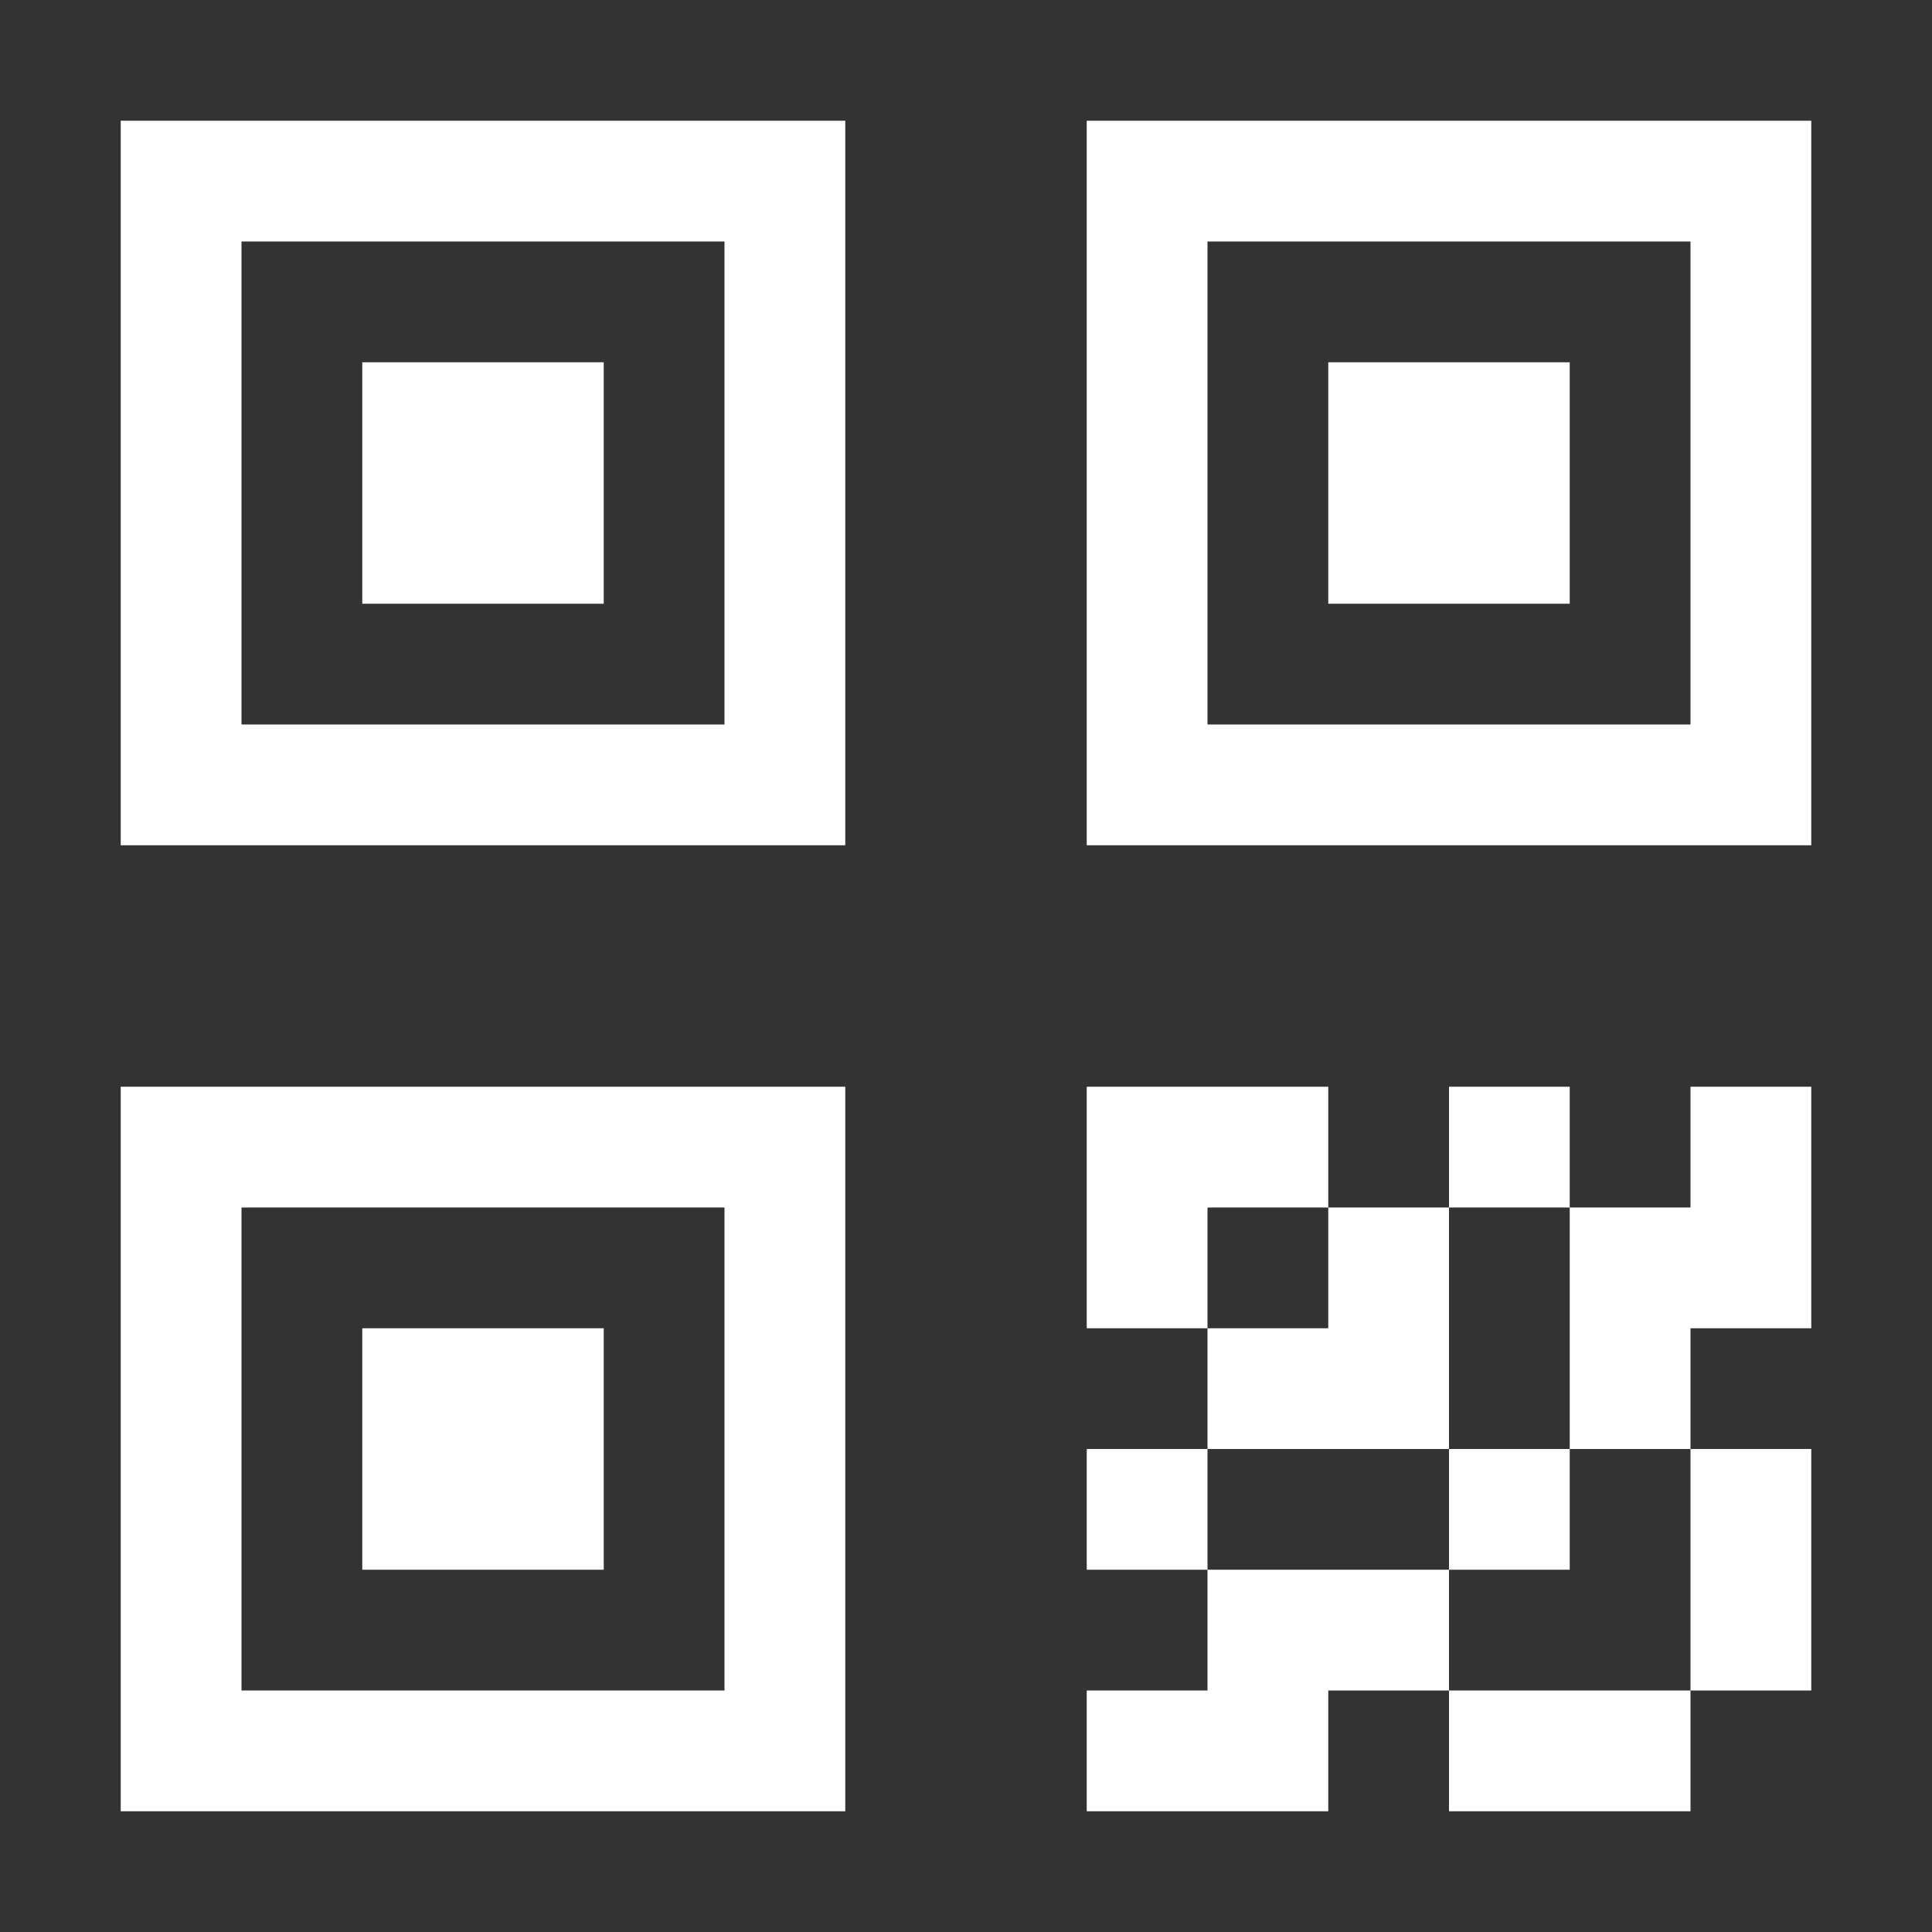 <svg width="45" height="45" viewBox="0 0 45 45" fill="none" xmlns="http://www.w3.org/2000/svg">
<rect x="0" y="0" width="45" height="45" fill="#333333" stroke="none"/>
<path d="M8.438 14.062V8.438H14.062V14.062H8.438ZM2.812 19.688V2.812H19.688V19.688H2.812ZM5.625 5.625V16.875H16.875V5.625H5.625ZM8.438 36.562V30.938H14.062V36.562H8.438ZM2.812 42.188V25.312H19.688V42.188H2.812ZM5.625 28.125V39.375H16.875V28.125H5.625ZM36.562 8.438V14.062H30.938V8.438H36.562ZM25.312 2.812H42.188V19.688H25.312V2.812ZM39.375 16.875V5.625H28.125V16.875H39.375ZM25.312 33.75H28.125V36.562H25.312V33.75ZM30.938 28.125H28.125V30.938H25.312V25.312H30.938V28.125ZM36.562 25.312V28.125H33.75V25.312H36.562ZM33.75 28.125V33.75H28.125V30.938H30.938V28.125H33.75ZM28.125 36.562H33.75V39.375H30.938V42.188H25.312V39.375H28.125V36.562ZM33.75 42.188V39.375H39.375V42.188H33.75ZM42.188 39.375H39.375V33.75H42.188V39.375ZM39.375 28.125V25.312H42.188V30.938H39.375V33.75H36.562V28.125H39.375ZM33.75 36.562V33.75H36.562V36.562H33.75Z" fill="white"/>
</svg>
